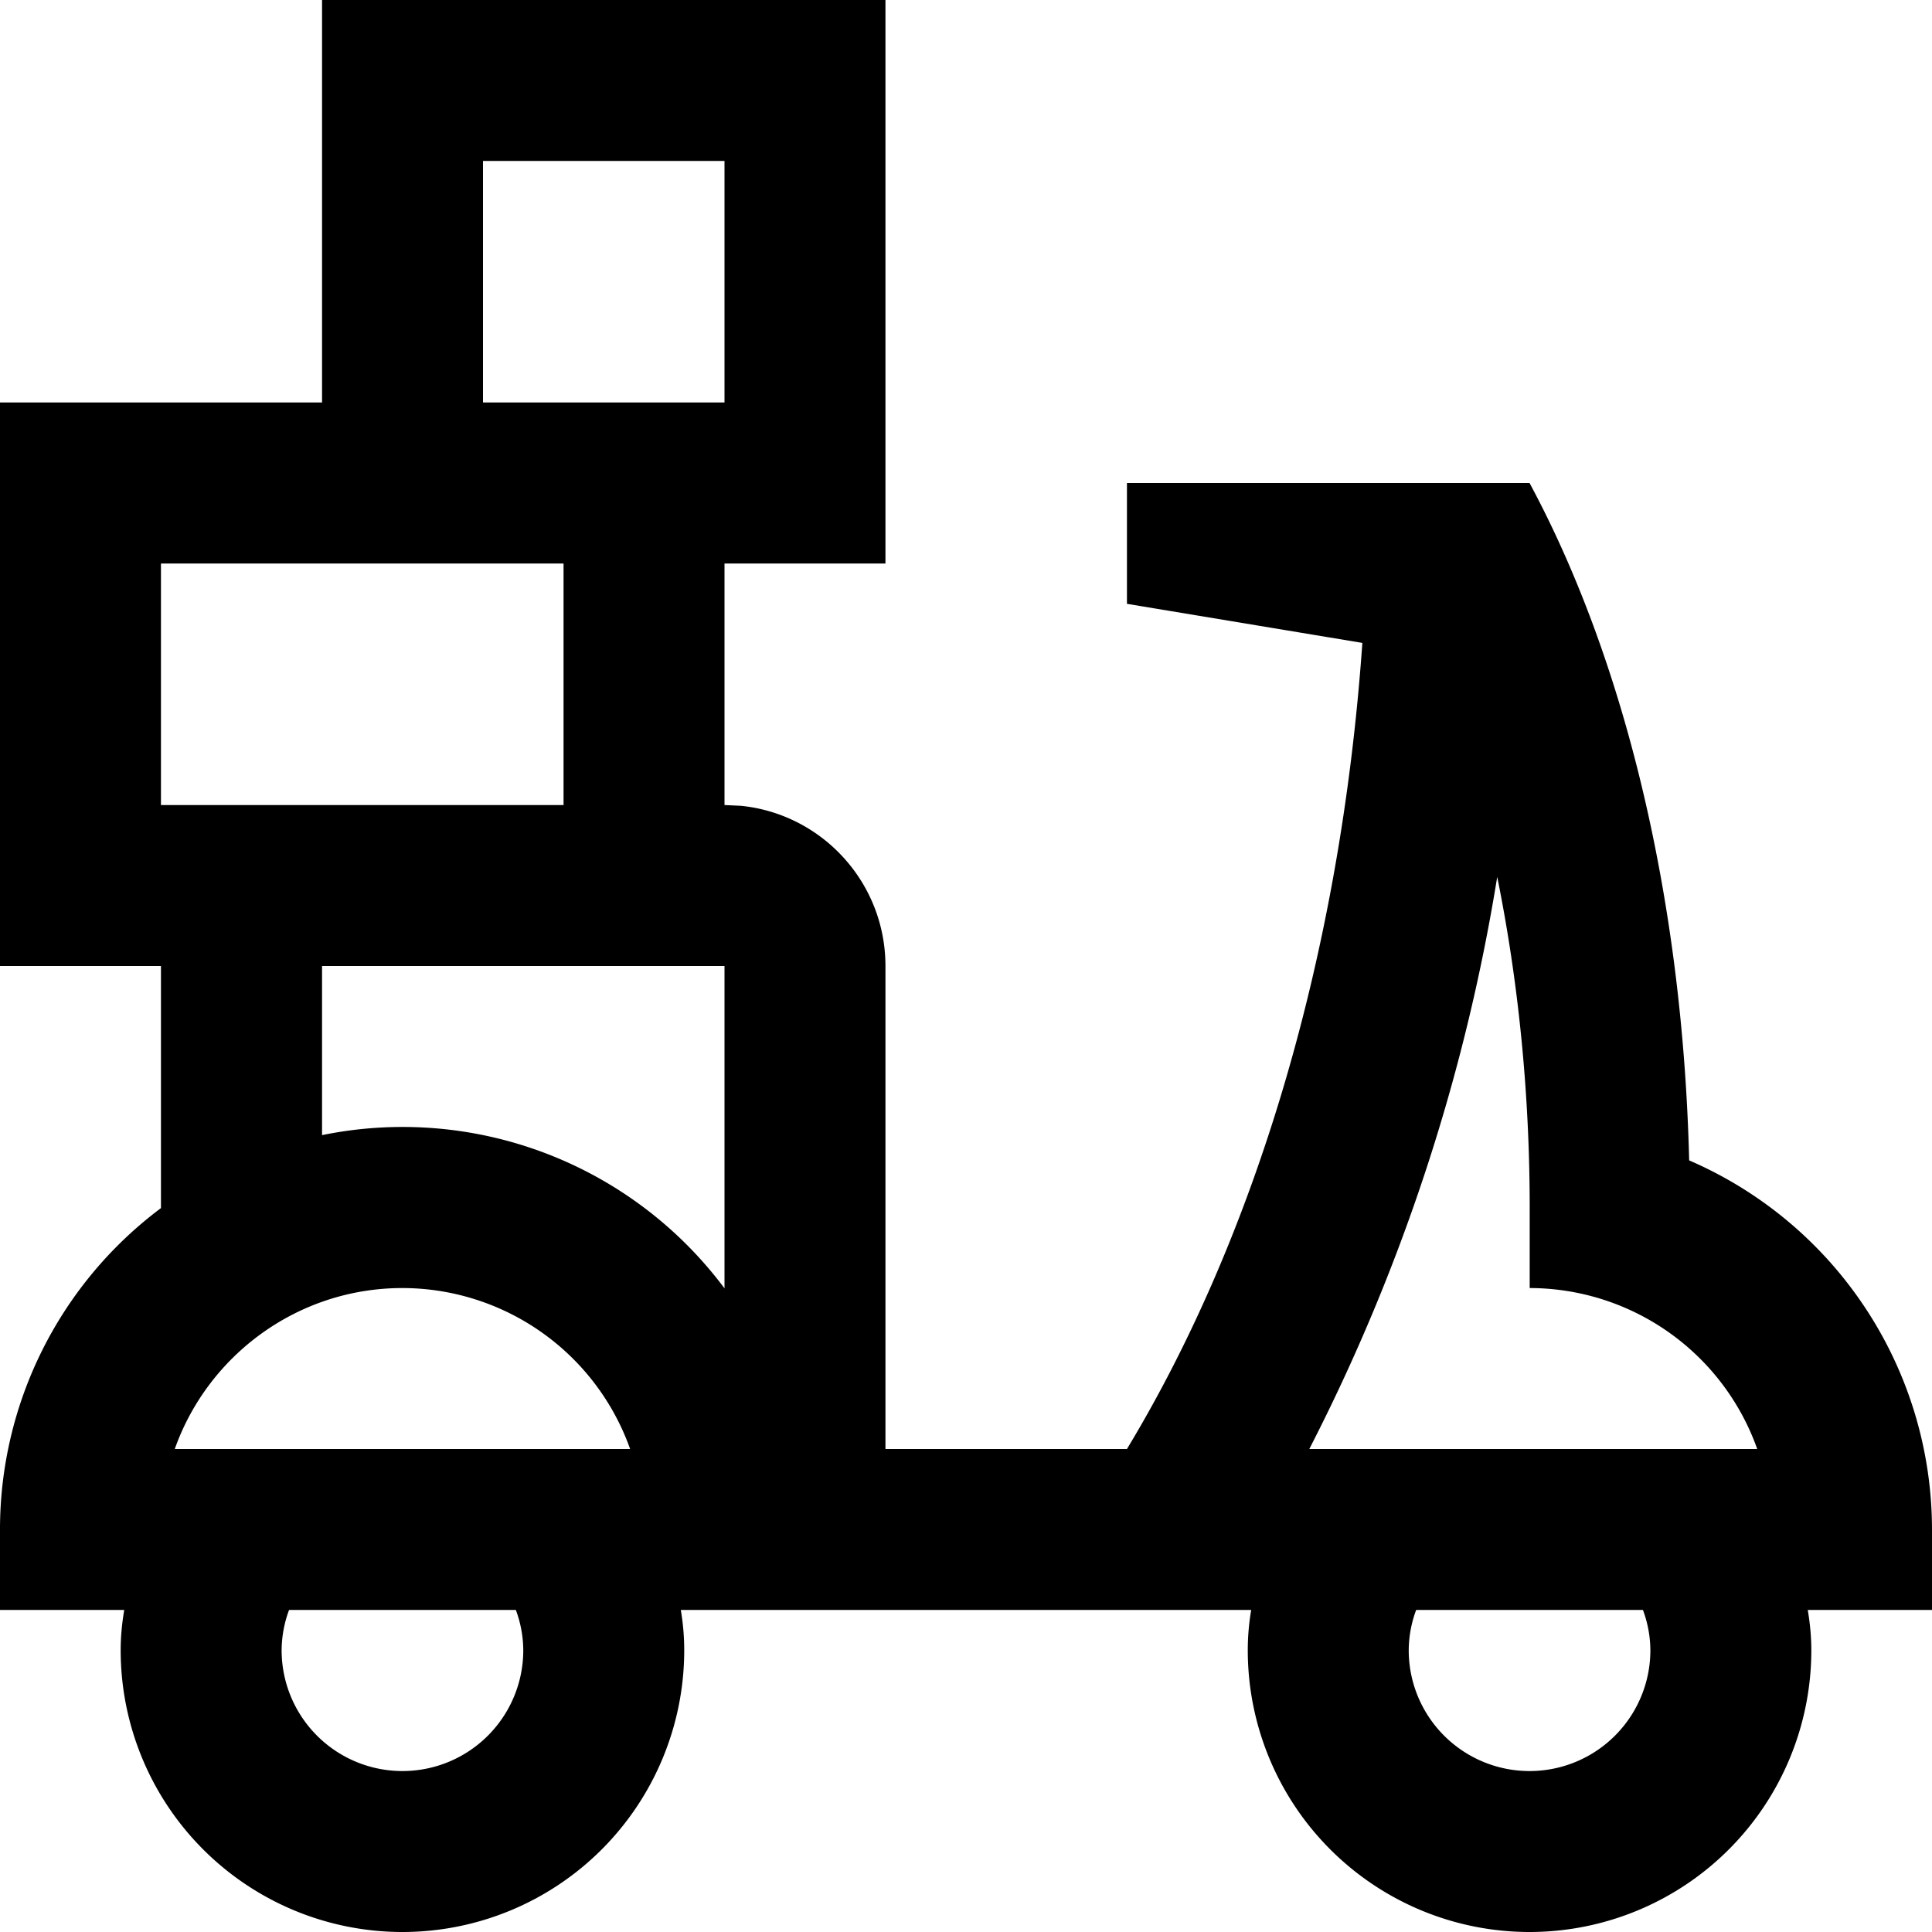 <svg xmlns="http://www.w3.org/2000/svg" width="13" height="13" fill="currentColor" viewBox="0 0 13 13">
  <path fill-rule="evenodd" d="M5.958 3.792H4.875v1.625l.11.005c.547.055.973.517.973 1.078v3.25h1.625c.86-1.423 1.436-3.315 1.584-5.424l-1.584-.263V3.25h2.709c.633 1.176 1.03 2.78 1.074 4.558A2.708 2.708 0 0 1 13 10.292v.541h-.836c.015.088.024.179.024.271a1.896 1.896 0 0 1-3.792 0c0-.092.008-.183.023-.271H4.581c.015.088.023.179.023.271a1.896 1.896 0 0 1-3.792 0c0-.092.009-.183.024-.271H0v-.541a2.7 2.7 0 0 1 1.083-2.163V6.5H0V2.708h2.167V0h3.791v3.792Zm-4.013 7.041a.791.791 0 0 0-.05.271.813.813 0 0 0 1.626 0 .791.791 0 0 0-.05-.271H1.945Zm7.584 0a.79.79 0 0 0-.05.271.813.813 0 0 0 1.626 0 .792.792 0 0 0-.05-.271H9.529ZM2.708 8.667c-.706 0-1.309.453-1.532 1.083H4.24a1.628 1.628 0 0 0-1.532-1.083Zm7.366-2.764A12.926 12.926 0 0 1 8.81 9.75h3.014a1.627 1.627 0 0 0-1.531-1.083v-.542c0-.766-.076-1.52-.218-2.222ZM2.167 7.638a2.703 2.703 0 0 1 2.708 1.031V6.5H2.167v1.138ZM1.083 3.792v1.625h2.709V3.792H1.083ZM3.25 2.708h1.625V1.083H3.25v1.625Z" clip-rule="evenodd"/>
</svg>
